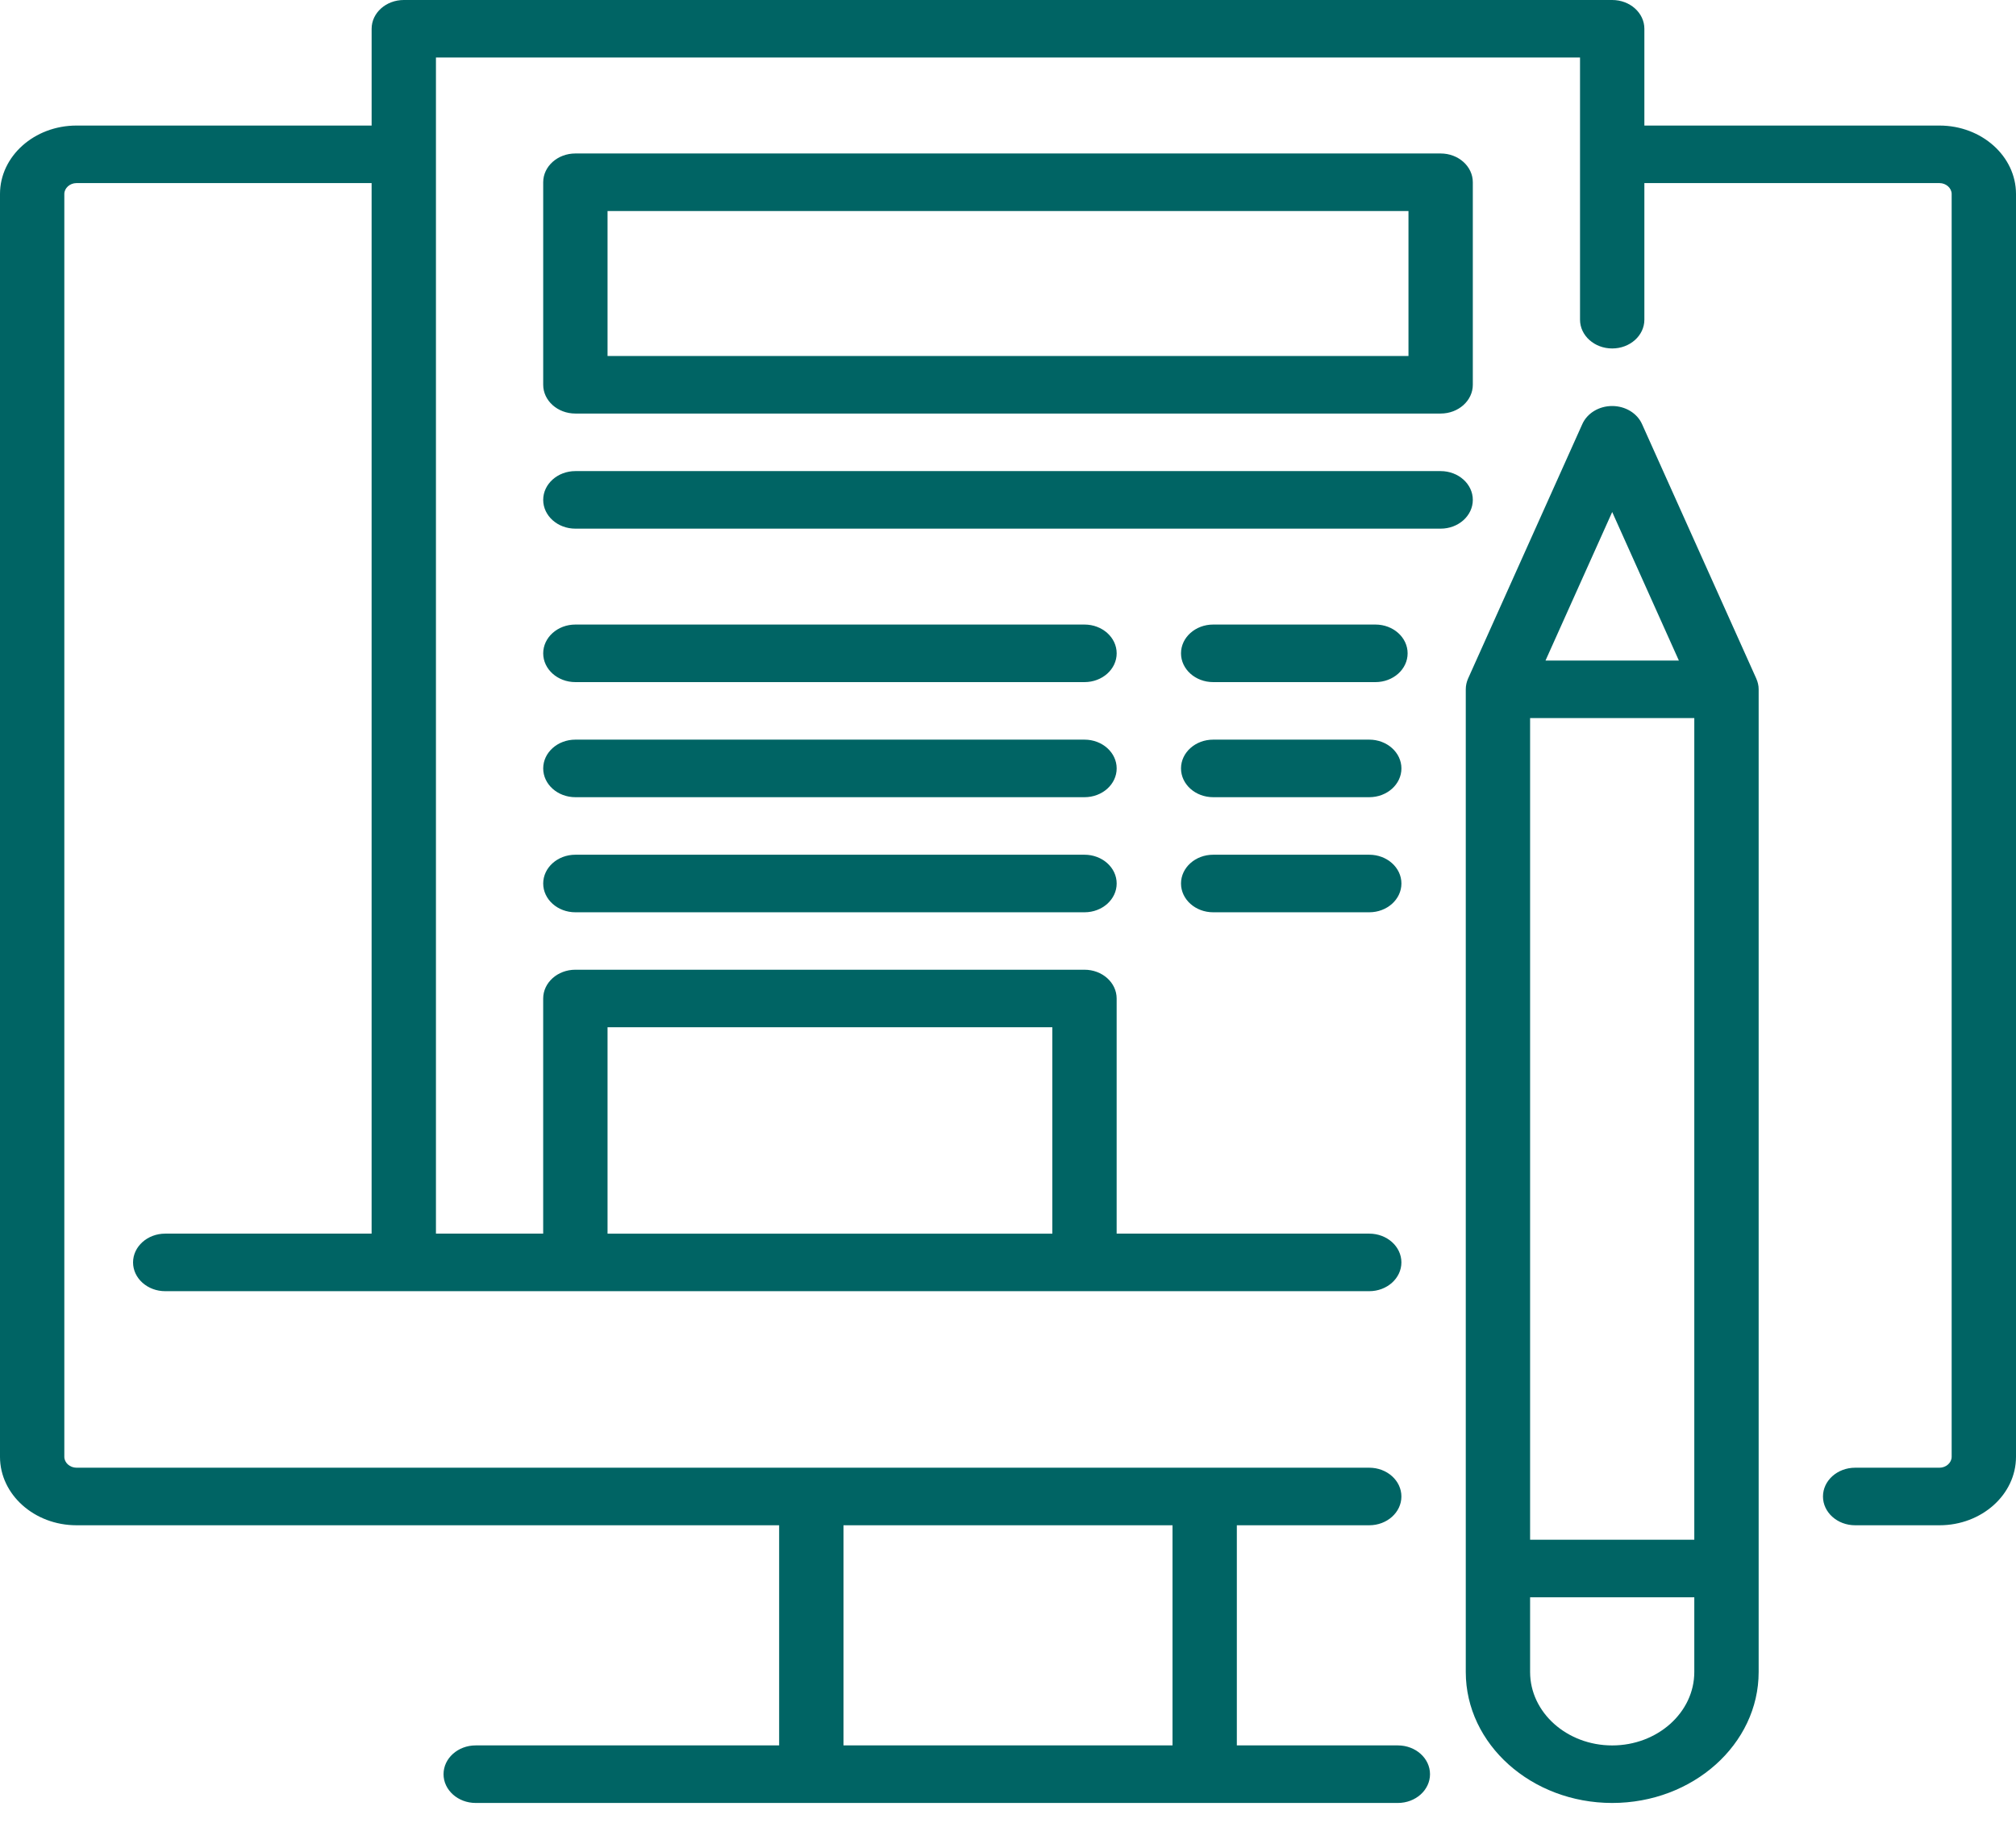 <svg height="85" viewBox="0 0 94 85" width="94" xmlns="http://www.w3.org/2000/svg"><path d="m683.432 587.855h-13.76v-4.513c0-.741-.671-1.342-1.5-1.342h-56.344c-.828 0-1.5.601-1.5 1.342v4.513h-13.76c-1.968 0-3.568 1.431-3.568 3.191v58.891c0 1.76 1.601 3.192 3.568 3.192h32.761v10.266h-14.148c-.828 0-1.5.601-1.5 1.342s.672 1.342 1.5 1.342h42.996c.829 0 1.5-.601 1.5-1.342s-.671-1.342-1.5-1.342h-7.507v-10.266h6.173c.829 0 1.5-.601 1.5-1.342s-.671-1.342-1.5-1.342h-60.276c-.308 0-.568-.233-.568-.508v-58.891c0-.275.26-.508.568-.508h13.76v48.991h-9.623c-.828 0-1.5.601-1.5 1.342 0 .741.672 1.342 1.5 1.342h56.139c.829 0 1.5-.601 1.5-1.342 0-.741-.671-1.342-1.5-1.342h-11.777v-10.965c0-.741-.671-1.342-1.5-1.342h-23.739c-.828 0-1.5.601-1.5 1.342v10.965h-5v-50.331-4.515h53.345v12.225c0 .741.671 1.342 1.5 1.342s1.5-.601 1.5-1.342v-6.37h13.76c.308 0 .568.233.568.508v58.891c0 .275-.26.508-.568.508h-3.932c-.829 0-1.5.601-1.5 1.342s.671 1.342 1.5 1.342h3.932c1.968 0 3.568-1.432 3.568-3.192v-58.891c0-1.76-1.601-3.191-3.568-3.191zm-35.761 75.54h-15.341v-10.266h15.341zm-26.343-33.489h20.739v9.624h-20.739zm53.653-15.962c-.003-.019-.006-.039-.01-.058-.006-.028-.014-.055-.023-.083-.004-.014-.007-.028-.012-.042-.01-.029-.021-.056-.033-.084-.004-.01-.008-.021-.012-.031l-.007-.017c-.001-.003-.003-.006-.004-.009l-5.317-11.844c-.228-.508-.779-.842-1.392-.842s-1.164.333-1.392.842l-5.317 11.846c-.002.005-.011.024-.011.024-.005.011-.009.023-.013.035-.011.027-.022.053-.031.081-.005.014-.008.029-.012.043-.008.027-.016.054-.022.082-.004.019-.007.039-.01.058-.004.023-.009.046-.011.07-.005.044-.007.087-.007.131v45.826c0 3.368 3.063 6.107 6.828 6.107 3.765 0 6.828-2.74 6.828-6.107v-45.826c0-.044-.003-.088-.007-.131-.003-.024-.008-.047-.012-.07zm-10.637 1.543h7.656v38.316h-7.656zm3.828-9.61 3.109 6.927h-6.219zm0 57.519c-2.111 0-3.828-1.536-3.828-3.424v-3.485h7.656v3.485c0 1.888-1.717 3.424-3.828 3.424zm-48.344-62.111h40.345c.829 0 1.5-.601 1.5-1.342v-9.444c0-.741-.671-1.342-1.5-1.342h-40.345c-.828 0-1.5.601-1.5 1.342v9.444c0 .741.672 1.342 1.5 1.342zm1.5-9.444h37.345v6.761h-37.345zm38.844 12.128h-40.344c-.828 0-1.5.601-1.5 1.342 0 .741.672 1.342 1.5 1.342h40.345c.829 0 1.5-.601 1.5-1.342 0-.741-.672-1.342-1.5-1.342zm-16.605 7.156h-23.739c-.828 0-1.5.601-1.5 1.342s.672 1.342 1.5 1.342h23.739c.829 0 1.5-.601 1.5-1.342s-.671-1.342-1.5-1.342zm13.566 0h-7.566c-.829 0-1.5.601-1.5 1.342s.671 1.342 1.5 1.342h7.566c.829 0 1.5-.601 1.5-1.342s-.671-1.342-1.5-1.342zm-13.566 5.367h-23.739c-.828 0-1.5.601-1.5 1.342 0 .741.672 1.342 1.5 1.342h23.739c.829 0 1.5-.601 1.5-1.342 0-.741-.671-1.342-1.5-1.342zm13.277 0h-7.277c-.829 0-1.5.601-1.5 1.342 0 .741.671 1.342 1.5 1.342h7.277c.829 0 1.5-.601 1.5-1.342 0-.741-.672-1.342-1.5-1.342zm-13.277 5.367h-23.739c-.828 0-1.5.601-1.5 1.342 0 .741.672 1.342 1.5 1.342h23.739c.829 0 1.5-.601 1.5-1.342 0-.741-.671-1.342-1.5-1.342zm13.277 0h-7.277c-.829 0-1.5.601-1.5 1.342 0 .741.671 1.342 1.5 1.342h7.277c.829 0 1.5-.601 1.5-1.342 0-.741-.672-1.342-1.5-1.342z" fill="#006464" fill-rule="evenodd" transform="translate(-593 -582)"/></svg>